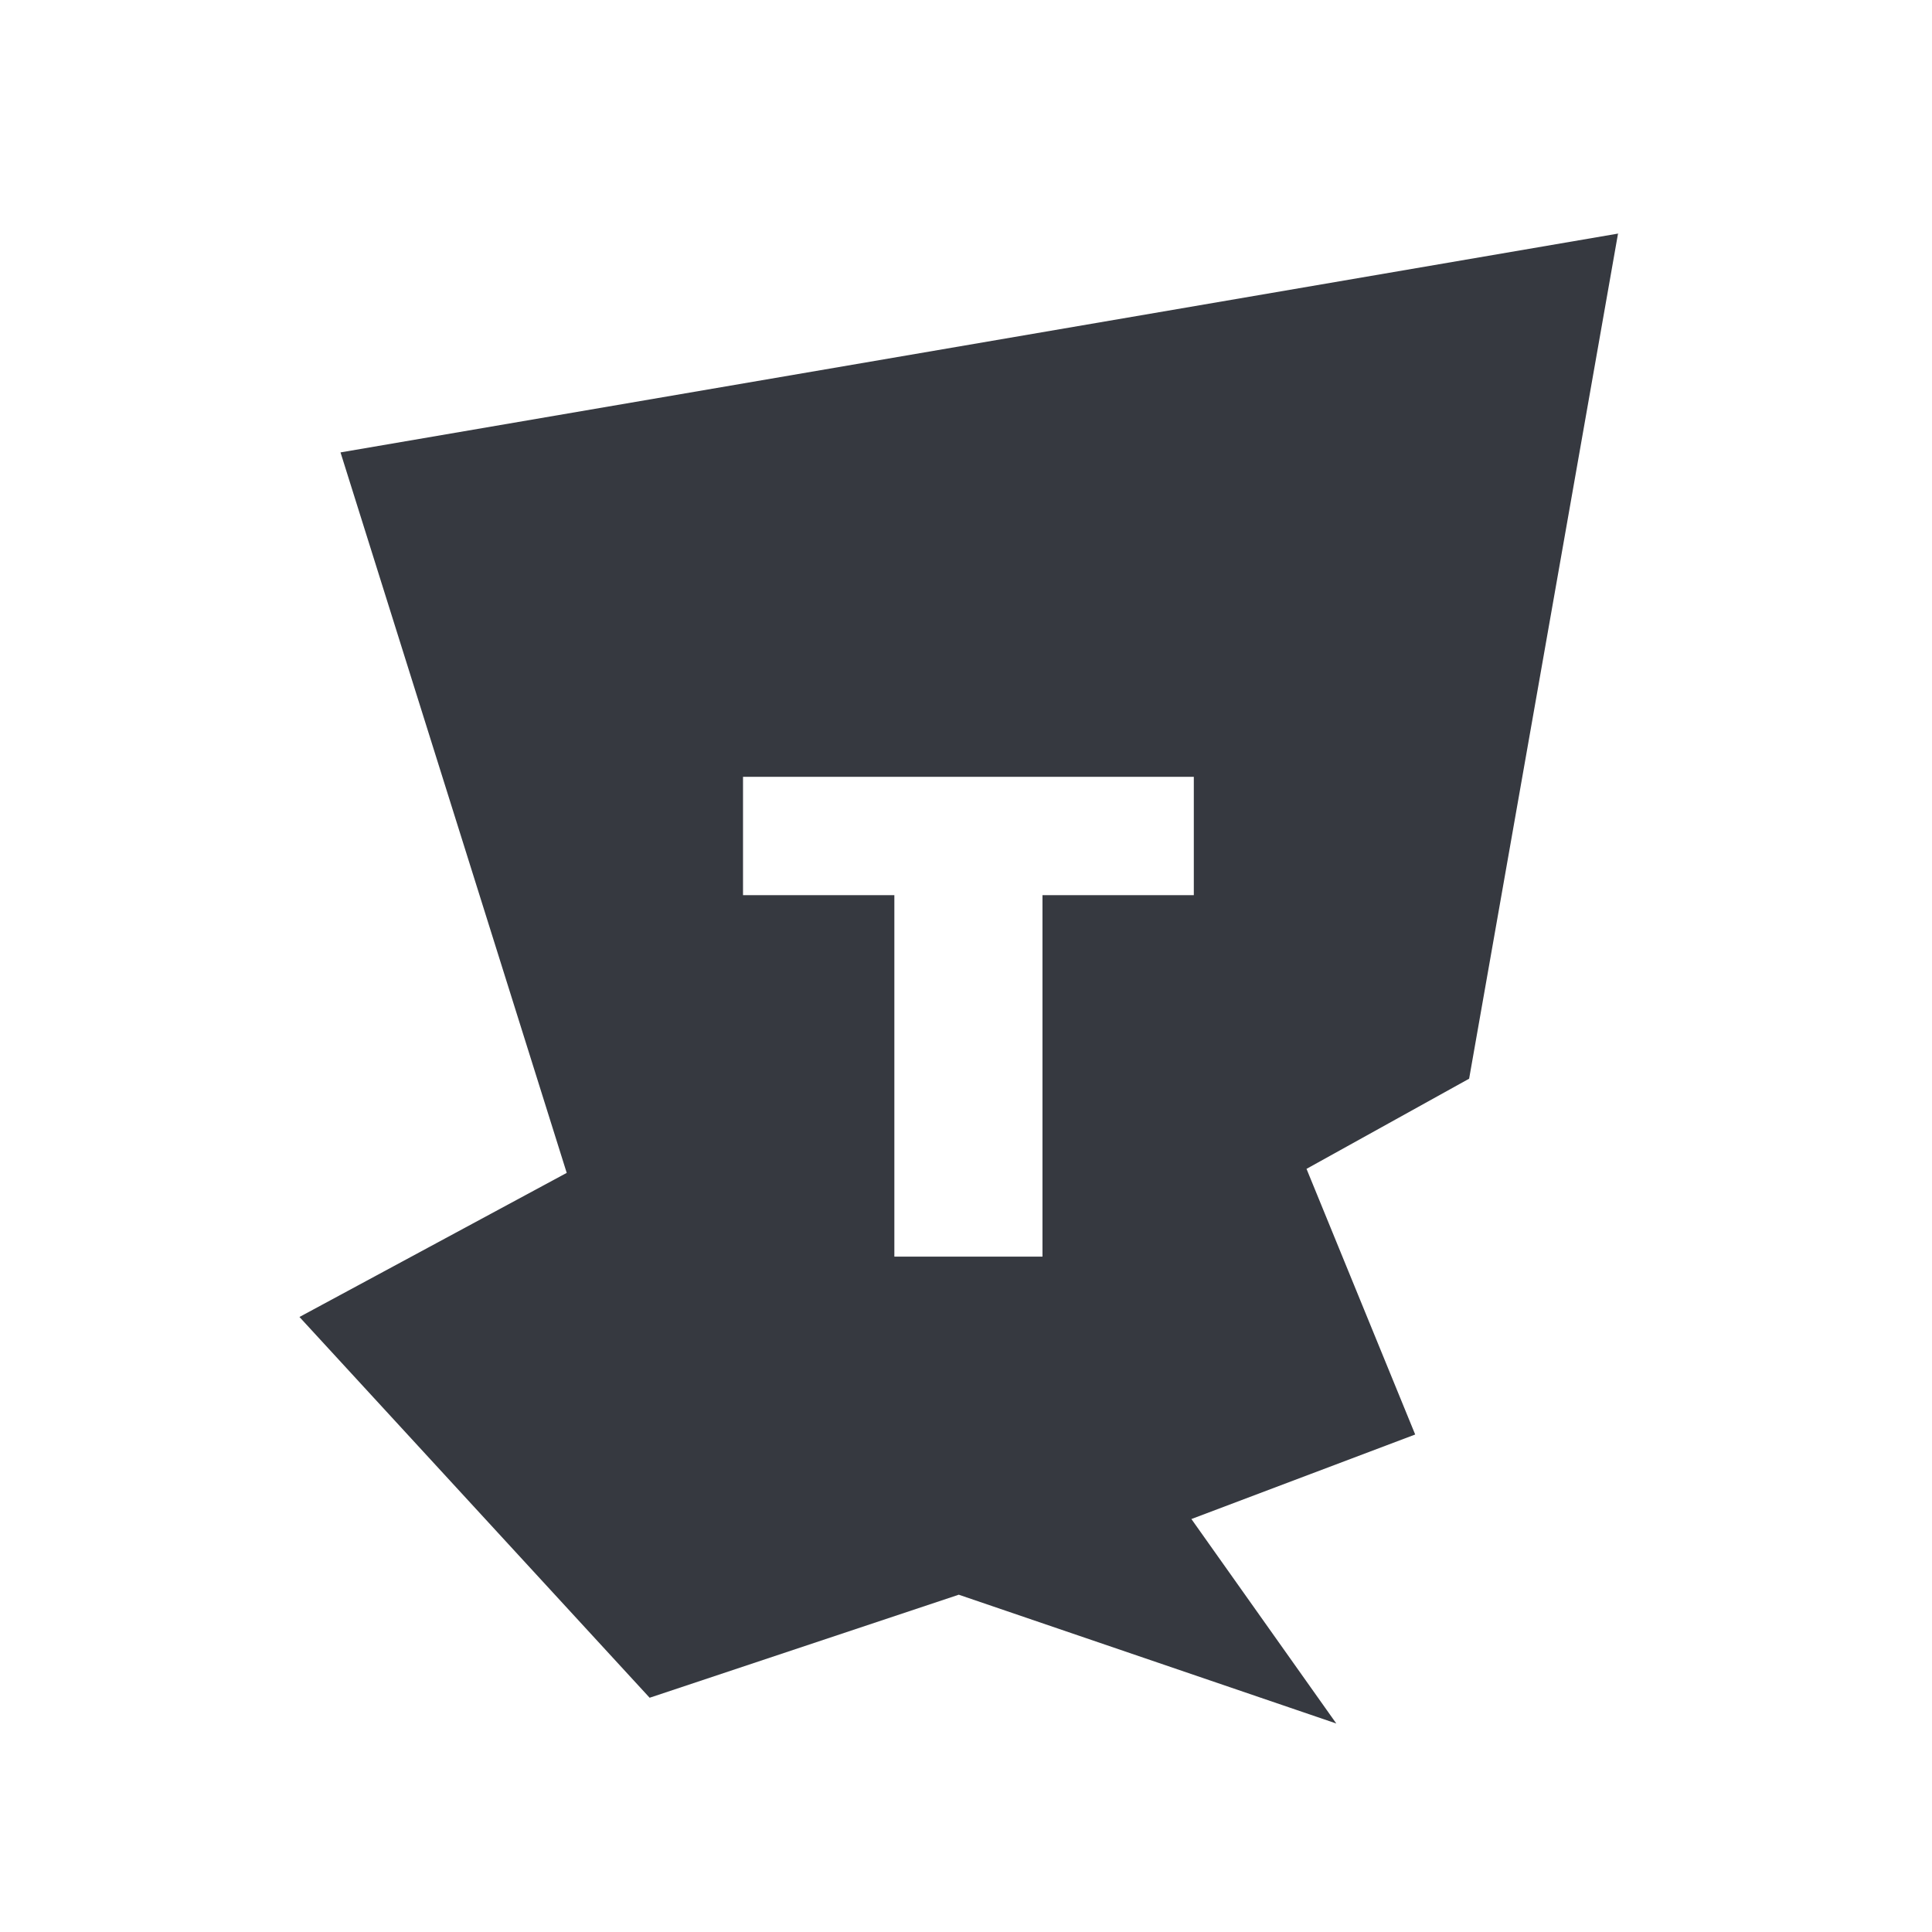 <?xml version="1.0" encoding="UTF-8"?><svg id="Layer_1" xmlns="http://www.w3.org/2000/svg" viewBox="0 0 24 24"><path d="M20.11,2.9l-15.88,2.72,2.81,8.95-3.32,1.79,4.35,4.73,3.84-1.28,4.69,1.6-1.8-2.54,2.78-1.05-1.35-3.3,2.02-1.12,1.85-10.5ZM14.83,11.12h-1.88v4.49h-1.84v-4.49h-1.88v-1.47h5.6v1.47Z" style="fill:#363940;"/></svg>